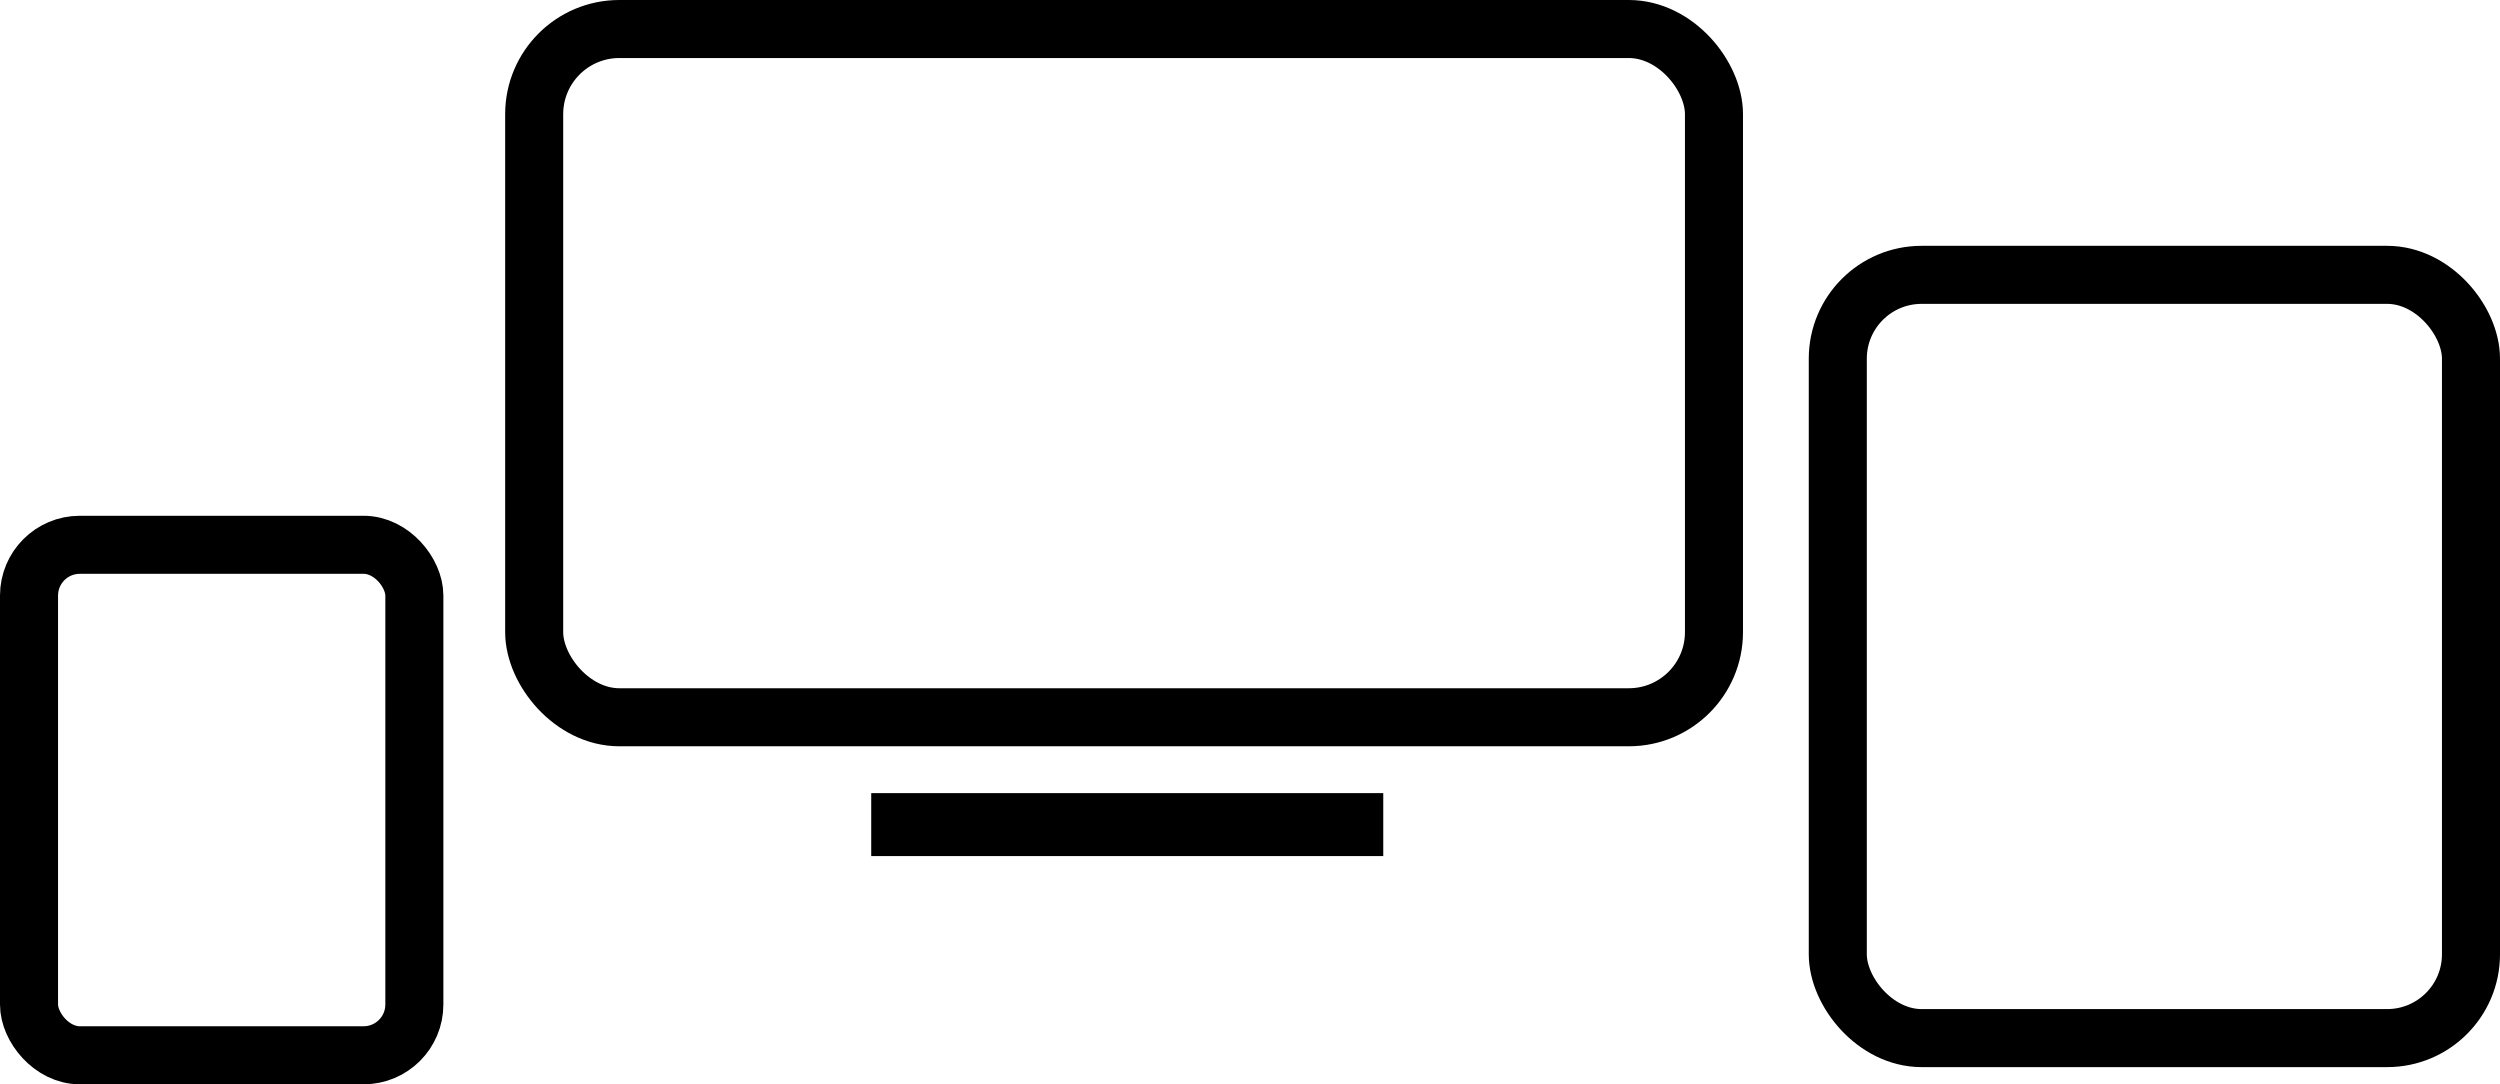 <svg
    width="46.862mm"
    height="20.326mm"
    viewBox="0 0 46.862 20.326"
    version="1.1"
    xmlns="http://www.w3.org/2000/svg"
>
    <g
        transform="translate(-54.563,-87.596)"
        fill="none"
        stroke="currentColor"
    >
        <rect
            stroke-width="1.088"
            width="22.115"
            height="12.901"
            x="64.576"
            y="88.14"
            rx="1.596"
        />
        <rect
            stroke-width="1.088"
            width="7.223"
            height="9.569"
            x="55.107"
            y="97.808"
            rx="0.952"
        />
        <rect
            stroke-width="1.088"
            width="11.869"
            height="14.307"
            x="89.012"
            y="92.748"
            rx="1.571"
        />
        <rect
            stroke-width="0.812"
            width="8.786"
            height="0.368"
            x="71.3"
            y="102.869"
            rx="1.833"
            ry="0"
        />
    </g>
</svg>
